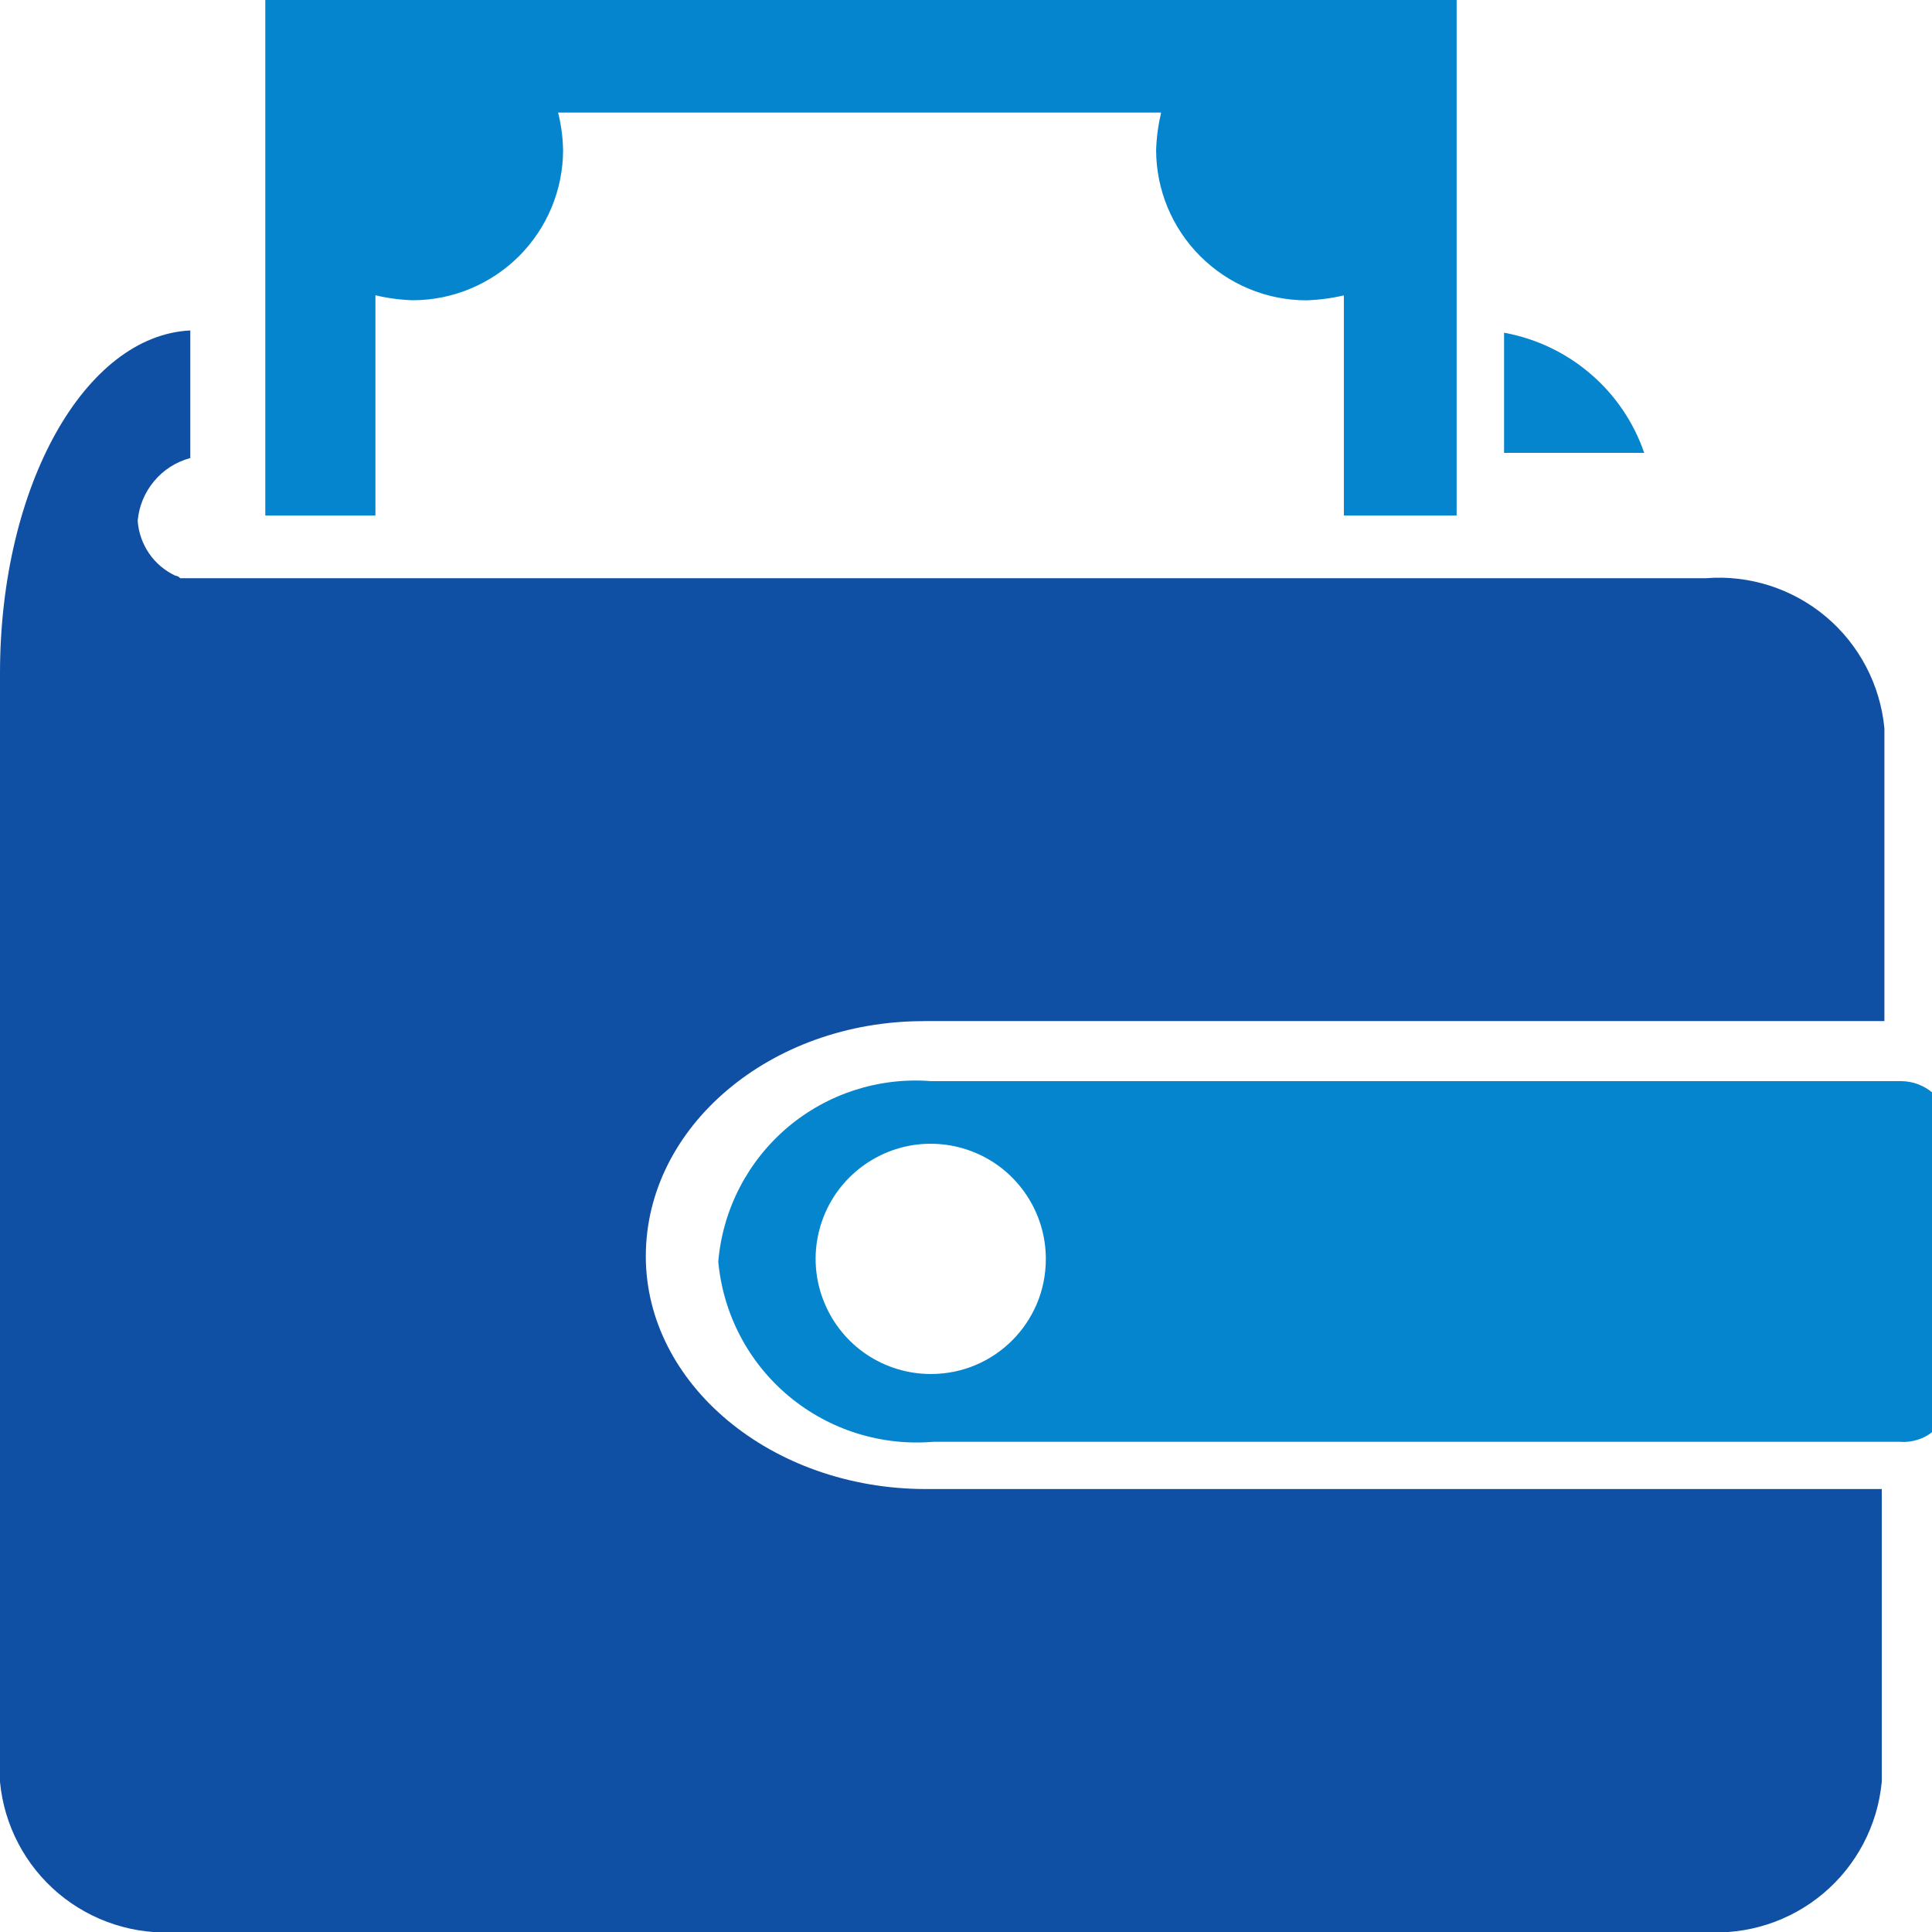 <svg width="22" height="22" viewBox="0 0 22 22" fill="none" xmlns="http://www.w3.org/2000/svg">
<g clip-path="url(#clip0_20326_68241)">
<path d="M21.63 12.311H10.599C10.008 12.265 9.422 12.454 8.969 12.837C8.517 13.22 8.233 13.765 8.18 14.356L8.179 14.364C8.233 14.962 8.522 15.515 8.983 15.899C9.445 16.284 10.04 16.47 10.638 16.417L10.63 16.418H21.63C21.699 16.424 21.769 16.416 21.835 16.395C21.901 16.375 21.963 16.341 22.016 16.296C22.069 16.251 22.112 16.195 22.144 16.134C22.175 16.071 22.194 16.004 22.199 15.934V12.796C22.181 12.662 22.115 12.539 22.013 12.449C21.911 12.36 21.781 12.311 21.645 12.311H21.63ZM10.599 15.646C10.339 15.646 10.086 15.569 9.87 15.425C9.655 15.281 9.487 15.076 9.388 14.836C9.288 14.597 9.262 14.333 9.313 14.079C9.364 13.825 9.488 13.591 9.672 13.408C9.855 13.225 10.089 13.1 10.343 13.049C10.597 12.999 10.861 13.025 11.1 13.124C11.34 13.223 11.544 13.391 11.688 13.607C11.832 13.822 11.909 14.076 11.909 14.335V14.338C11.909 15.061 11.324 15.646 10.602 15.646H10.599ZM3.021 0V5.87H4.275V3.362C4.401 3.393 4.548 3.414 4.698 3.419H4.702C5.155 3.418 5.589 3.237 5.91 2.917C6.23 2.597 6.411 2.163 6.412 1.71C6.409 1.561 6.389 1.413 6.352 1.269L6.354 1.282H13.222C13.189 1.421 13.17 1.563 13.165 1.706V1.71C13.166 2.163 13.347 2.597 13.667 2.917C13.988 3.238 14.422 3.419 14.875 3.42C15.029 3.415 15.176 3.394 15.318 3.36L15.303 3.362V5.87H16.587V0H3.021ZM17.127 5.157H18.723C18.604 4.81 18.394 4.5 18.116 4.261C17.838 4.021 17.501 3.859 17.14 3.791L17.127 3.789V5.157Z" fill="#0685CF"/>
<path d="M10.515 11.627H21.458V8.293C21.411 7.799 21.172 7.342 20.792 7.022C20.412 6.703 19.921 6.545 19.426 6.584H19.432H2.052C2.038 6.567 2.017 6.557 1.996 6.555C1.875 6.498 1.772 6.411 1.697 6.301C1.622 6.191 1.577 6.063 1.568 5.93V5.928C1.583 5.763 1.648 5.607 1.754 5.48C1.86 5.352 2.002 5.261 2.162 5.217L2.167 5.216V3.763C0.969 3.82 0 5.529 0 7.667V20.291C0.047 20.785 0.286 21.241 0.666 21.561C1.046 21.88 1.536 22.038 2.03 22H2.024H19.404C19.897 22.036 20.384 21.879 20.762 21.561C21.14 21.243 21.379 20.789 21.427 20.298L21.428 20.29V16.956H10.545C8.779 16.956 7.354 15.759 7.354 14.306C7.354 12.825 8.778 11.628 10.516 11.628L10.515 11.627Z" fill="#0F50A4"/>
</g>
<defs>
<clipPath id="clip0_20326_68241">
<rect width="22" height="22" fill="white"/>
</clipPath>
</defs>
</svg>
